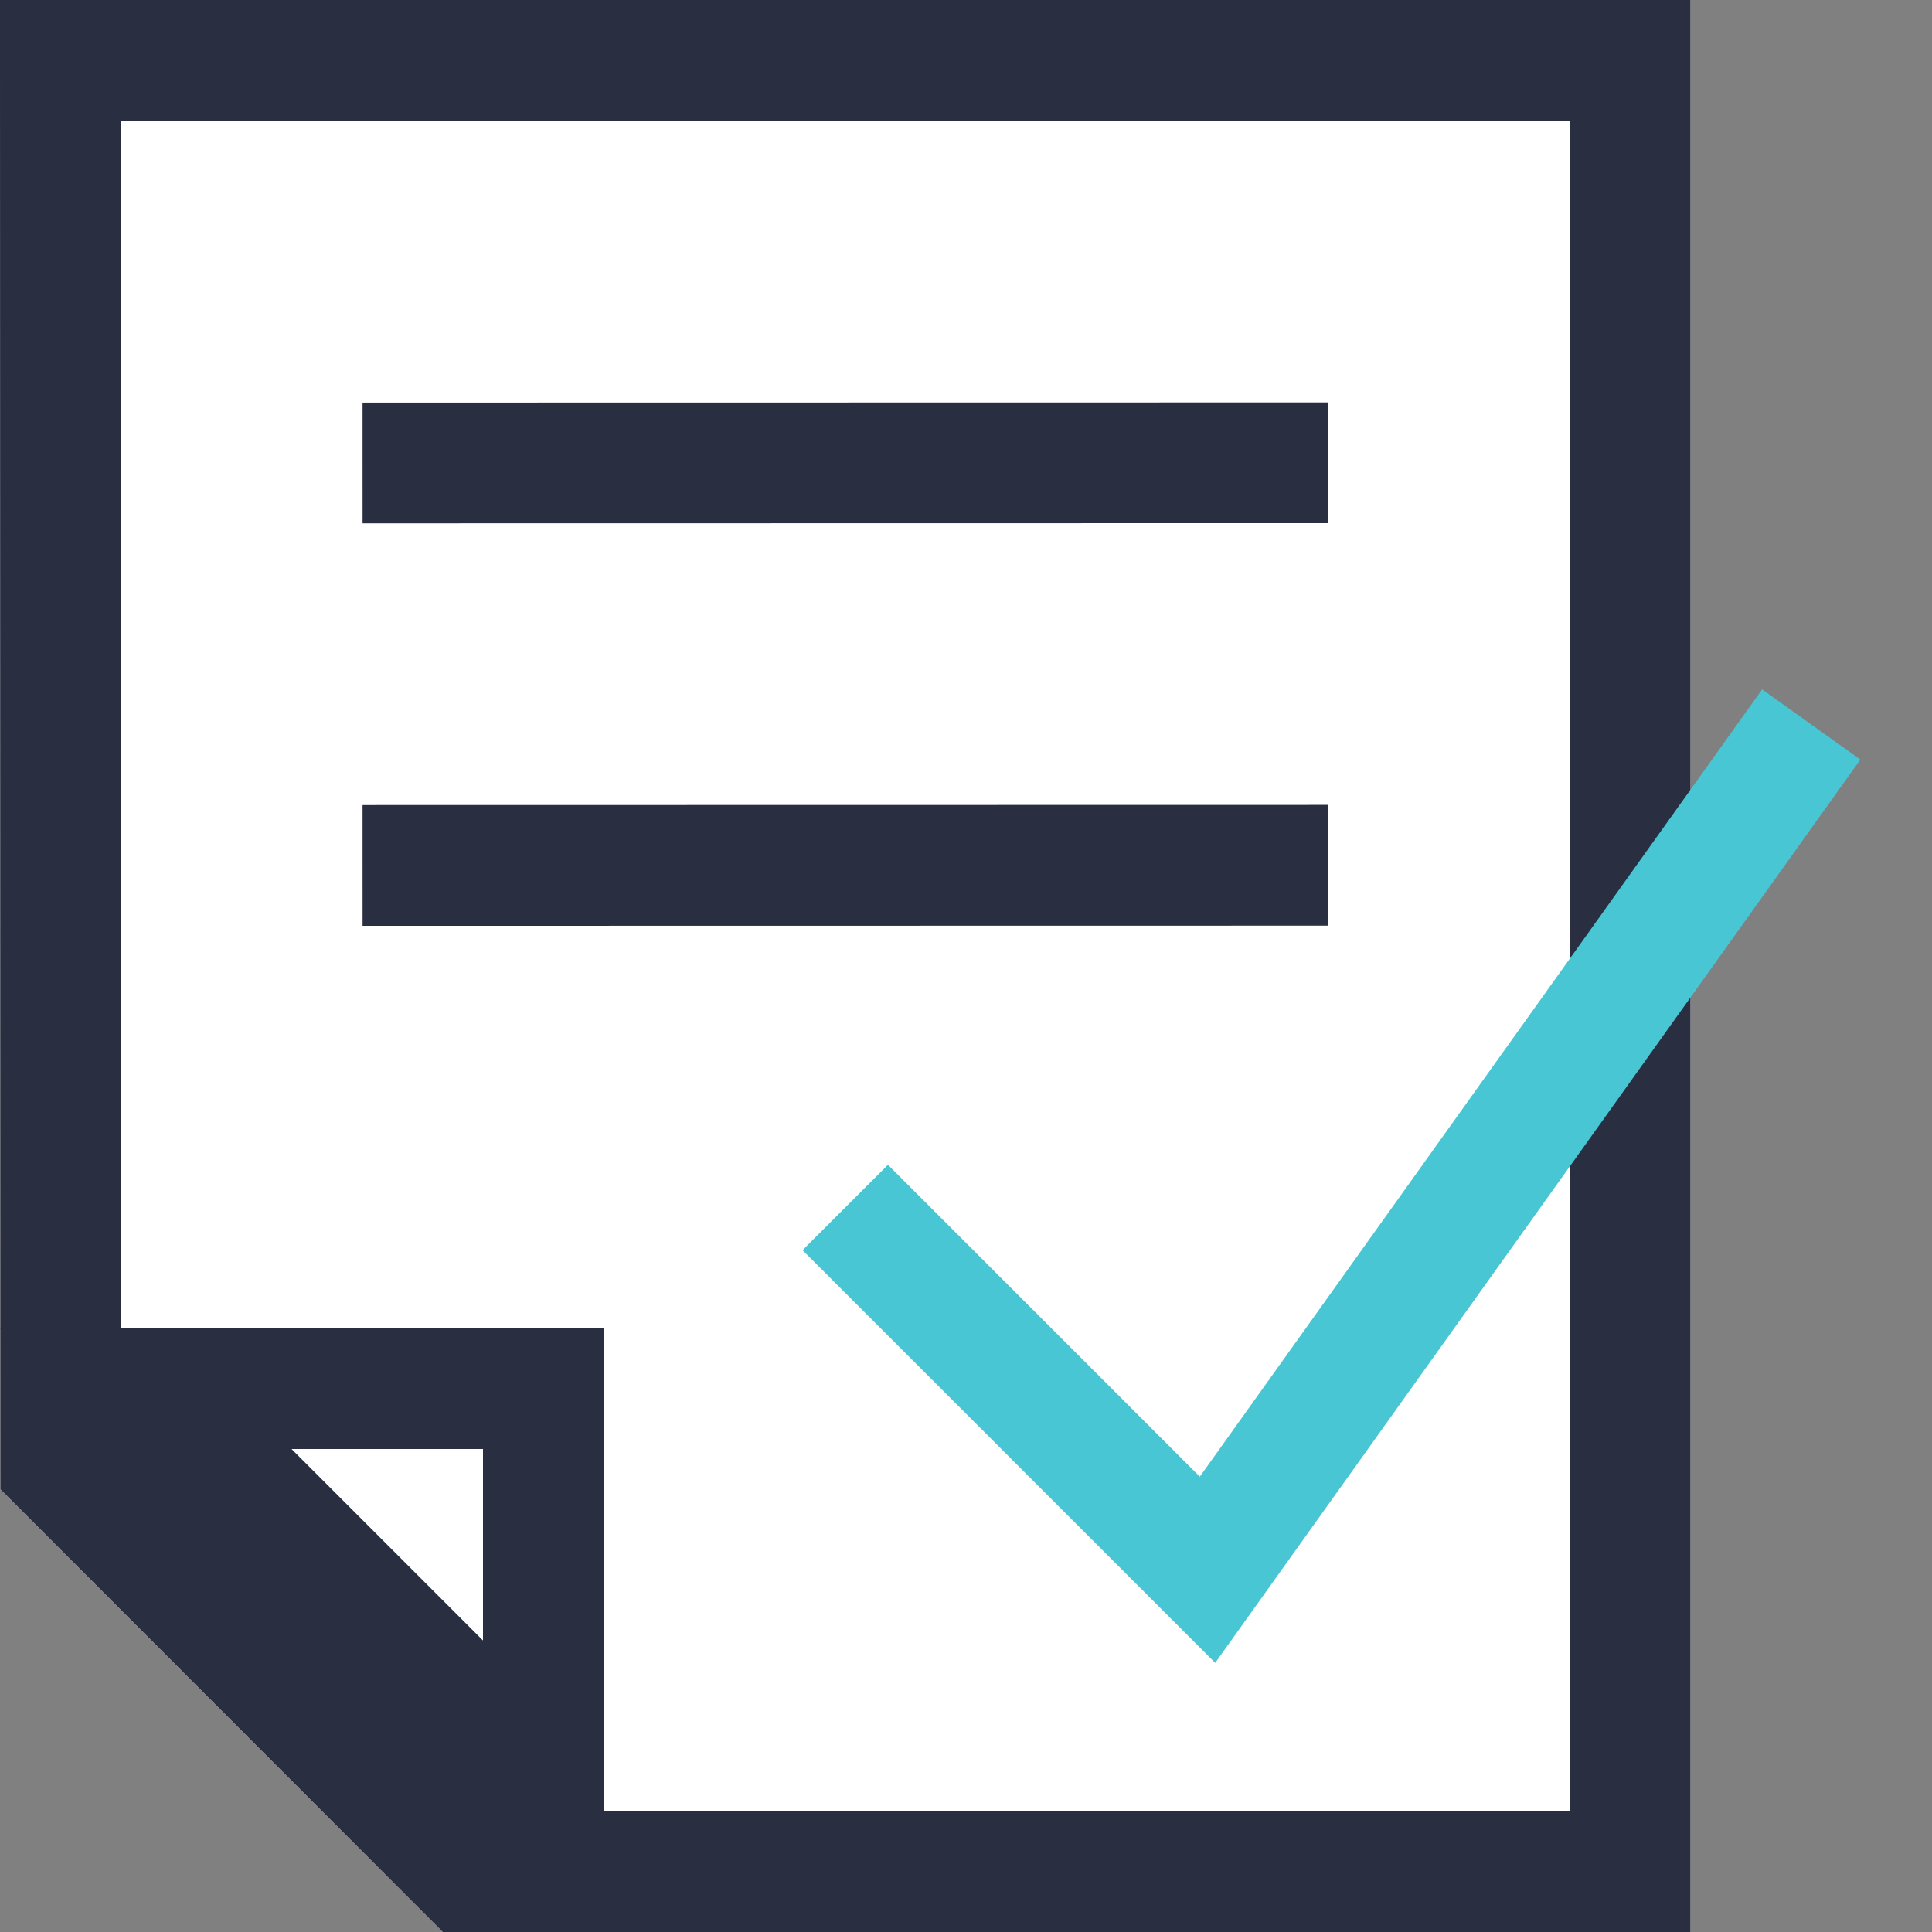 <?xml version="1.0" encoding="UTF-8"?>
<svg width="24px" height="24px" viewBox="0 0 24 24" version="1.1" xmlns="http://www.w3.org/2000/svg" xmlns:xlink="http://www.w3.org/1999/xlink">
    <rect x="0" y="0" width="24" height="24" fill="#808080" stroke="none"/>
    <!-- Generator: Sketch 43.2 (39069) - http://www.bohemiancoding.com/sketch -->
    <title>icon/research</title>
    <desc>Created with Sketch.</desc>
    <defs>
        <polygon id="path-1" points="0 0 0.004 18.5 5.5 24 21 24 21 0"></polygon>
    </defs>
    <g id="Case-Studies" stroke="none" stroke-width="1" fill="none" fill-rule="evenodd">
        <g id="Artboard" transform="translate(-180, -1843)">
            <g id="Research" transform="translate(85, 1840)">
                <g id="Research-Title">
                    <g id="icon/research" transform="translate(95, 3)">
                        <g>
                            <rect id="Rectangle" x="0" y="0" width="24" height="24"></rect>
                            <g id="shapes">
                                <g id="Path-2">
                                    <use fill="#FFFFFF" fill-rule="evenodd" xlink:href="#path-1"></use>
                                    <path stroke="#292E41" stroke-width="1.5" d="M0.75,0.75 L20.25,0.75 L20.25,23.25 L5.811,23.25 L0.754,18.189 L0.75,0.75 Z"></path>
                                </g>
                                <path d="M1.811,17.25 L6.75,17.25 L6.75,22.189 L1.811,17.25 Z" id="Path-3" stroke="#292E41" stroke-width="1.5"></path>
                                <path d="M4.504,5.751 L16.5,5.749" id="Path-4" stroke="#292E41" stroke-width="1.5"></path>
                                <path d="M4.504,10.751 L16.5,10.749" id="Path-4-Copy" stroke="#292E41" stroke-width="1.5"></path>
                                <polyline id="Path-5" stroke="#48C6D4" stroke-width="1.5" points="10.5 15 15 19.5 22.5 9"></polyline>
                            </g>
                        </g>
                    </g>
                </g>
            </g>
        </g>
    </g>
</svg>